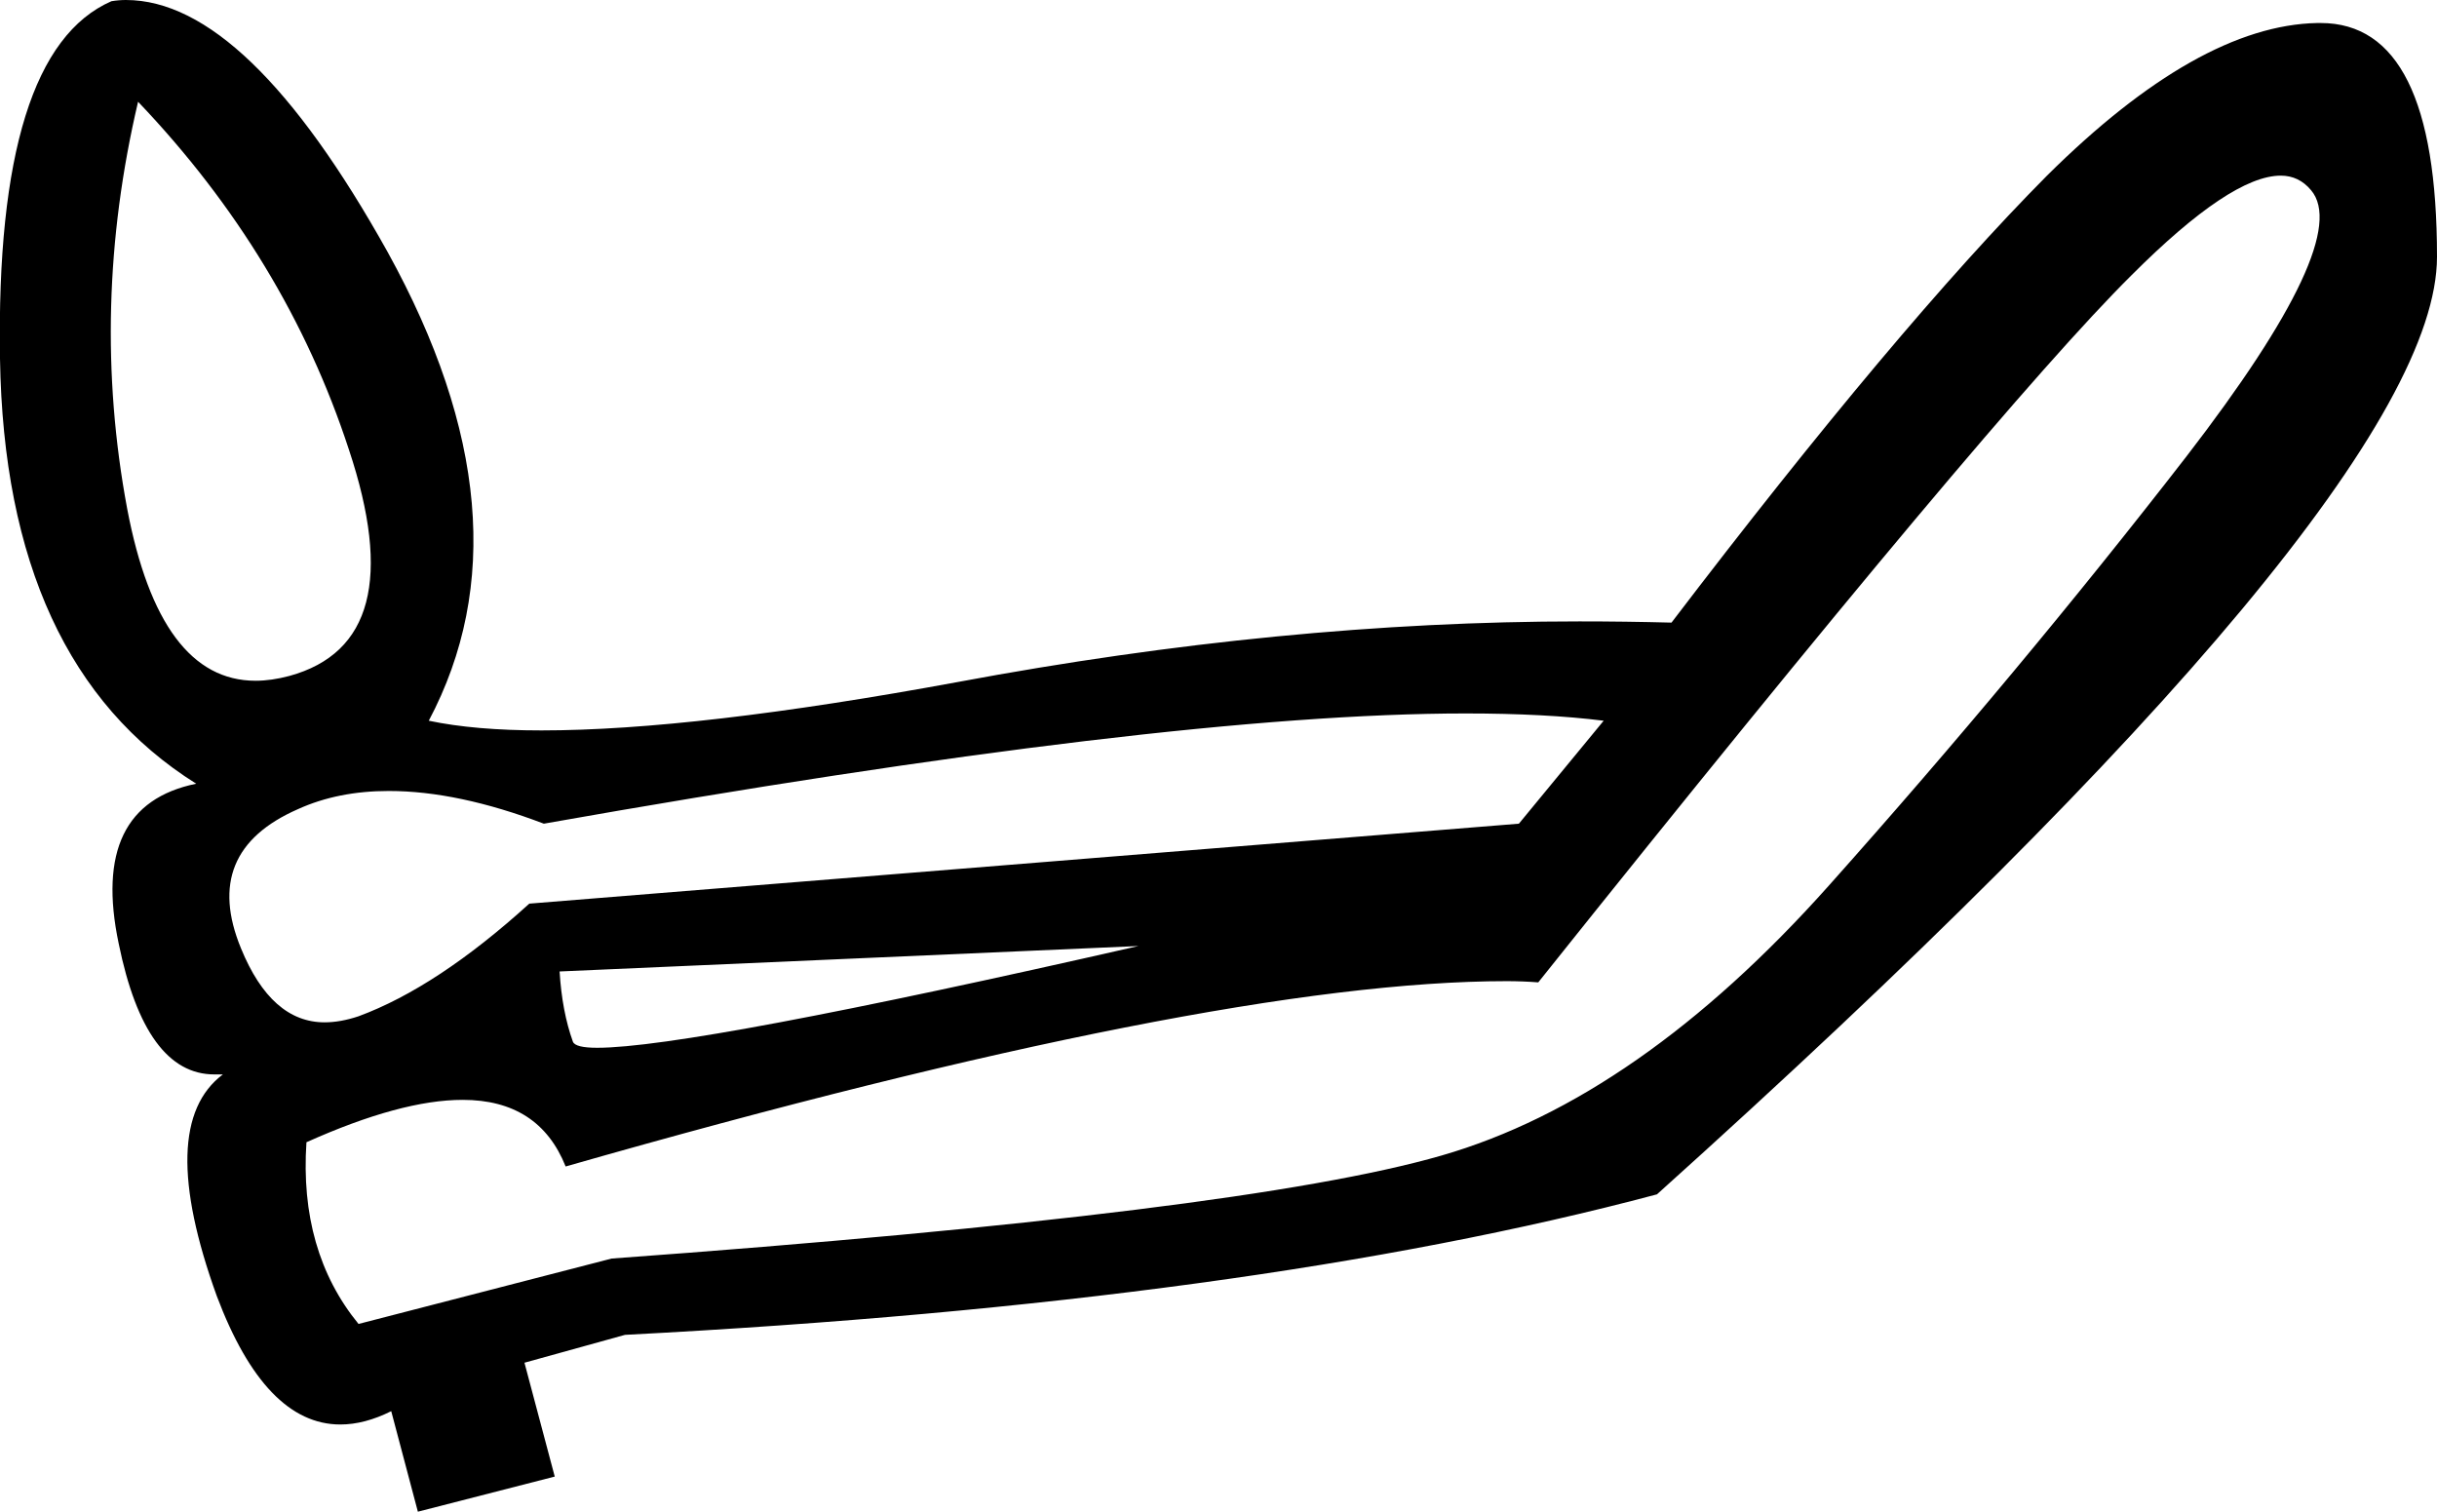 <?xml version='1.0' encoding ='UTF-8' standalone='yes'?>
<svg width='20.12' height='12.48' xmlns='http://www.w3.org/2000/svg' xmlns:xlink='http://www.w3.org/1999/xlink' >
<path style='fill:black; stroke:none' d=' M 1.14 0.84  Q 2.36 2.12 2.88 3.71  Q 3.41 5.3 2.39 5.58  Q 2.24 5.62 2.11 5.62  Q 1.32 5.62 1.05 4.2  Q 0.74 2.54 1.14 0.84  Z  M 12.1 5.89  Q 12.76 5.89 13.24 5.95  L 12.54 6.8  L 4.37 7.46  Q 3.61 8.15 2.96 8.39  Q 2.81 8.44 2.68 8.44  Q 2.24 8.44 1.99 7.83  Q 1.66 7.03 2.46 6.68  Q 2.79 6.53 3.21 6.53  Q 3.78 6.53 4.49 6.8  Q 9.63 5.89 12.1 5.89  Z  M 9.4 7.81  Q 5.71 8.65 4.93 8.65  Q 4.75 8.65 4.73 8.6  Q 4.64 8.35 4.62 8.02  L 9.4 7.81  Z  M 18.83 1.45  Q 18.98 1.45 19.08 1.57  Q 19.43 1.98 18.05 3.77  Q 16.67 5.55 15.1 7.31  Q 13.53 9.07 11.9 9.54  Q 10.27 10.01 5.05 10.39  L 2.96 10.93  Q 2.47 10.33 2.53 9.43  Q 3.31 9.08 3.82 9.08  Q 4.45 9.08 4.67 9.63  Q 10.02 8.1 12.44 8.1  Q 12.57 8.1 12.7 8.11  Q 16.47 3.39 17.6 2.27  Q 18.42 1.45 18.83 1.45  Z  M 1.04 0  Q 0.98 0 0.92 0.01  Q -0.04 0.43 0 2.96  Q 0.04 5.48 1.62 6.47  Q 0.74 6.65 0.98 7.79  Q 1.2 8.87 1.77 8.87  Q 1.8 8.87 1.84 8.87  L 1.84 8.87  Q 1.28 9.29 1.79 10.7  Q 2.19 11.76 2.81 11.76  Q 3.01 11.76 3.23 11.65  L 3.45 12.48  L 4.58 12.19  L 4.33 11.25  L 5.16 11.02  Q 10.34 10.75 13.68 9.86  Q 20.12 4.07 20.12 2.12  Q 20.12 0.19 19.16 0.19  Q 19.15 0.19 19.13 0.19  Q 18.15 0.21 16.9 1.45  Q 15.66 2.7 13.8 5.14  Q 13.42 5.13 13.04 5.13  Q 10.59 5.13 7.91 5.63  Q 5.74 6.03 4.47 6.03  Q 3.92 6.03 3.54 5.95  Q 4.42 4.29 3.2 2.08  Q 2.04 0 1.04 0  Z '/></svg>

